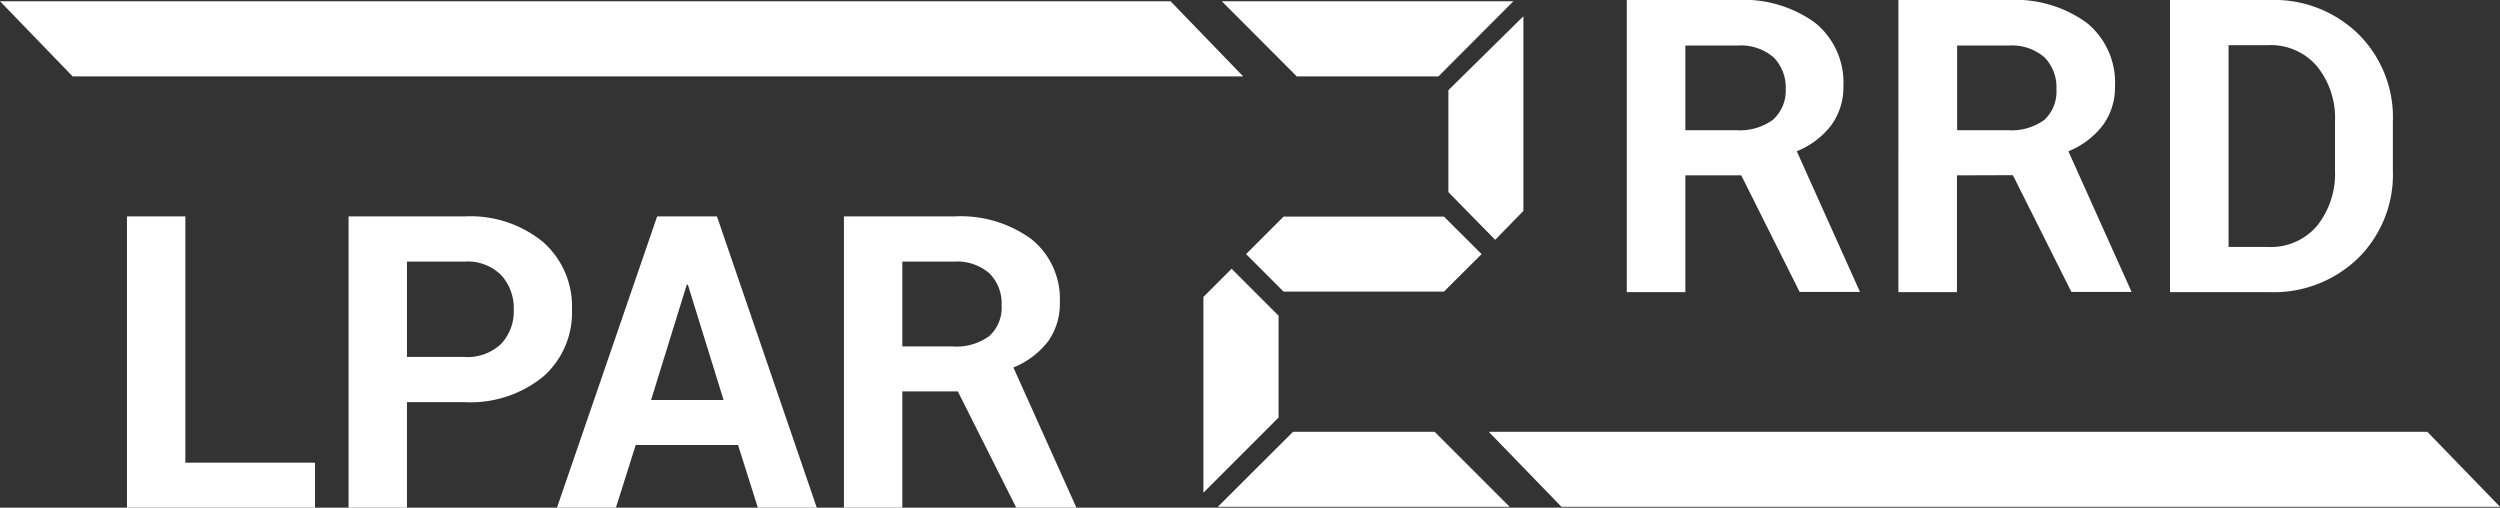 <svg xmlns="http://www.w3.org/2000/svg" viewBox="0 0 140 28.43"><rect x="0" y="0" width="140" height="28.43" fill="#333333" stroke="none"/><defs><style>.cls-1{fill:#fff;}</style></defs><title>loga-web</title><g id="Layer_1" data-name="Layer 1"><polygon class="cls-1" points="80.34 24.18 80.34 24.18 72.41 24.18 68.2 28.38 84.54 28.38 80.34 24.18 80.34 24.18"/><path class="cls-1" d="M10.38,25.91h7.26v2.52H7.11V12.12h3.27V25.91Zm12.41-3.39v5.91H19.52V12.12H26a6.41,6.41,0,0,1,4.42,1.44,4.8,4.8,0,0,1,1.61,3.77,4.77,4.77,0,0,1-1.61,3.76A6.45,6.45,0,0,1,26,22.52Zm0-2.53H26a2.74,2.74,0,0,0,2.07-.74,2.66,2.66,0,0,0,.7-1.9,2.75,2.75,0,0,0-.7-1.94A2.67,2.67,0,0,0,26,14.65H22.79V20Zm18.54,4.93H35.6l-1.11,3.51h-3.3L36.8,12.12h3.35l5.59,16.31h-3.3l-1.11-3.51ZM36.41,22.4h4.11l-2-6.46h-.06l-2,6.46Zm14.12-.48v6.51H47.26V12.12h6.15a6.72,6.72,0,0,1,4.36,1.28,4.29,4.29,0,0,1,1.58,3.54,3.61,3.61,0,0,1-.66,2.18,4.7,4.7,0,0,1-1.94,1.46l3.53,7.85H56.91l-3.27-6.51Zm0-2.52h2.82a3.09,3.09,0,0,0,2.06-.59,2.15,2.15,0,0,0,.68-1.72,2.37,2.37,0,0,0-.68-1.78,2.76,2.76,0,0,0-2-.66H50.53V19.4Z"/><path class="cls-1" d="M94.38,9.82v6.54H91.1V0h6.17a6.8,6.8,0,0,1,4.38,1.28,4.3,4.3,0,0,1,1.58,3.55A3.6,3.6,0,0,1,102.56,7a4.57,4.57,0,0,1-1.94,1.47l3.54,7.88h-3.38L97.51,9.82Zm0-2.53h2.83a3.14,3.14,0,0,0,2.07-.58A2.17,2.17,0,0,0,100,5a2.4,2.4,0,0,0-.68-1.79,2.8,2.8,0,0,0-2-.66H94.38V7.29Zm15.21,2.53v6.54h-3.28V0h6.17a6.82,6.82,0,0,1,4.38,1.28,4.3,4.3,0,0,1,1.58,3.55A3.6,3.6,0,0,1,117.77,7a4.57,4.57,0,0,1-1.94,1.47l3.54,7.88H116l-3.28-6.54Zm0-2.53h2.83a3.14,3.14,0,0,0,2.07-.58A2.17,2.17,0,0,0,115.16,5a2.39,2.39,0,0,0-.67-1.79,2.8,2.8,0,0,0-2-.66h-2.89V7.29Zm11.93,9.07V0h5.62a6.74,6.74,0,0,1,4.94,1.92A6.56,6.56,0,0,1,134,6.83V9.54a6.56,6.56,0,0,1-1.94,4.91,6.77,6.77,0,0,1-4.94,1.91ZM124.8,2.53v11.3H127a3.4,3.4,0,0,0,2.76-1.19,4.67,4.67,0,0,0,1-3.11V6.81a4.61,4.61,0,0,0-1-3.09A3.4,3.4,0,0,0,127,2.53Z"/><polygon class="cls-1" points="71.88 12.13 71.88 12.13 69.78 14.23 71.88 16.33 80.86 16.33 82.97 14.23 80.86 12.13 71.88 12.13 71.88 12.13"/><polygon class="cls-1" points="83.73 13.43 83.73 13.43 85.31 11.81 85.31 0.91 81.11 5.05 81.11 10.76 83.73 13.43 83.73 13.43"/><polygon class="cls-1" points="68.97 15.05 68.97 15.05 67.39 16.63 67.39 27.59 71.6 23.38 71.6 17.68 68.97 15.05 68.97 15.05"/><polygon class="cls-1" points="68.42 0.07 72.62 4.28 80.55 4.28 84.75 0.07 68.42 0.07 68.42 0.07"/><polygon class="cls-1" points="87.44 28.38 140 28.38 135.93 24.18 83.37 24.18 87.44 28.38 87.44 28.38"/><polygon class="cls-1" points="0 0.07 65.55 0.07 69.62 4.28 4.07 4.28 0 0.07 0 0.07"/></g></svg>